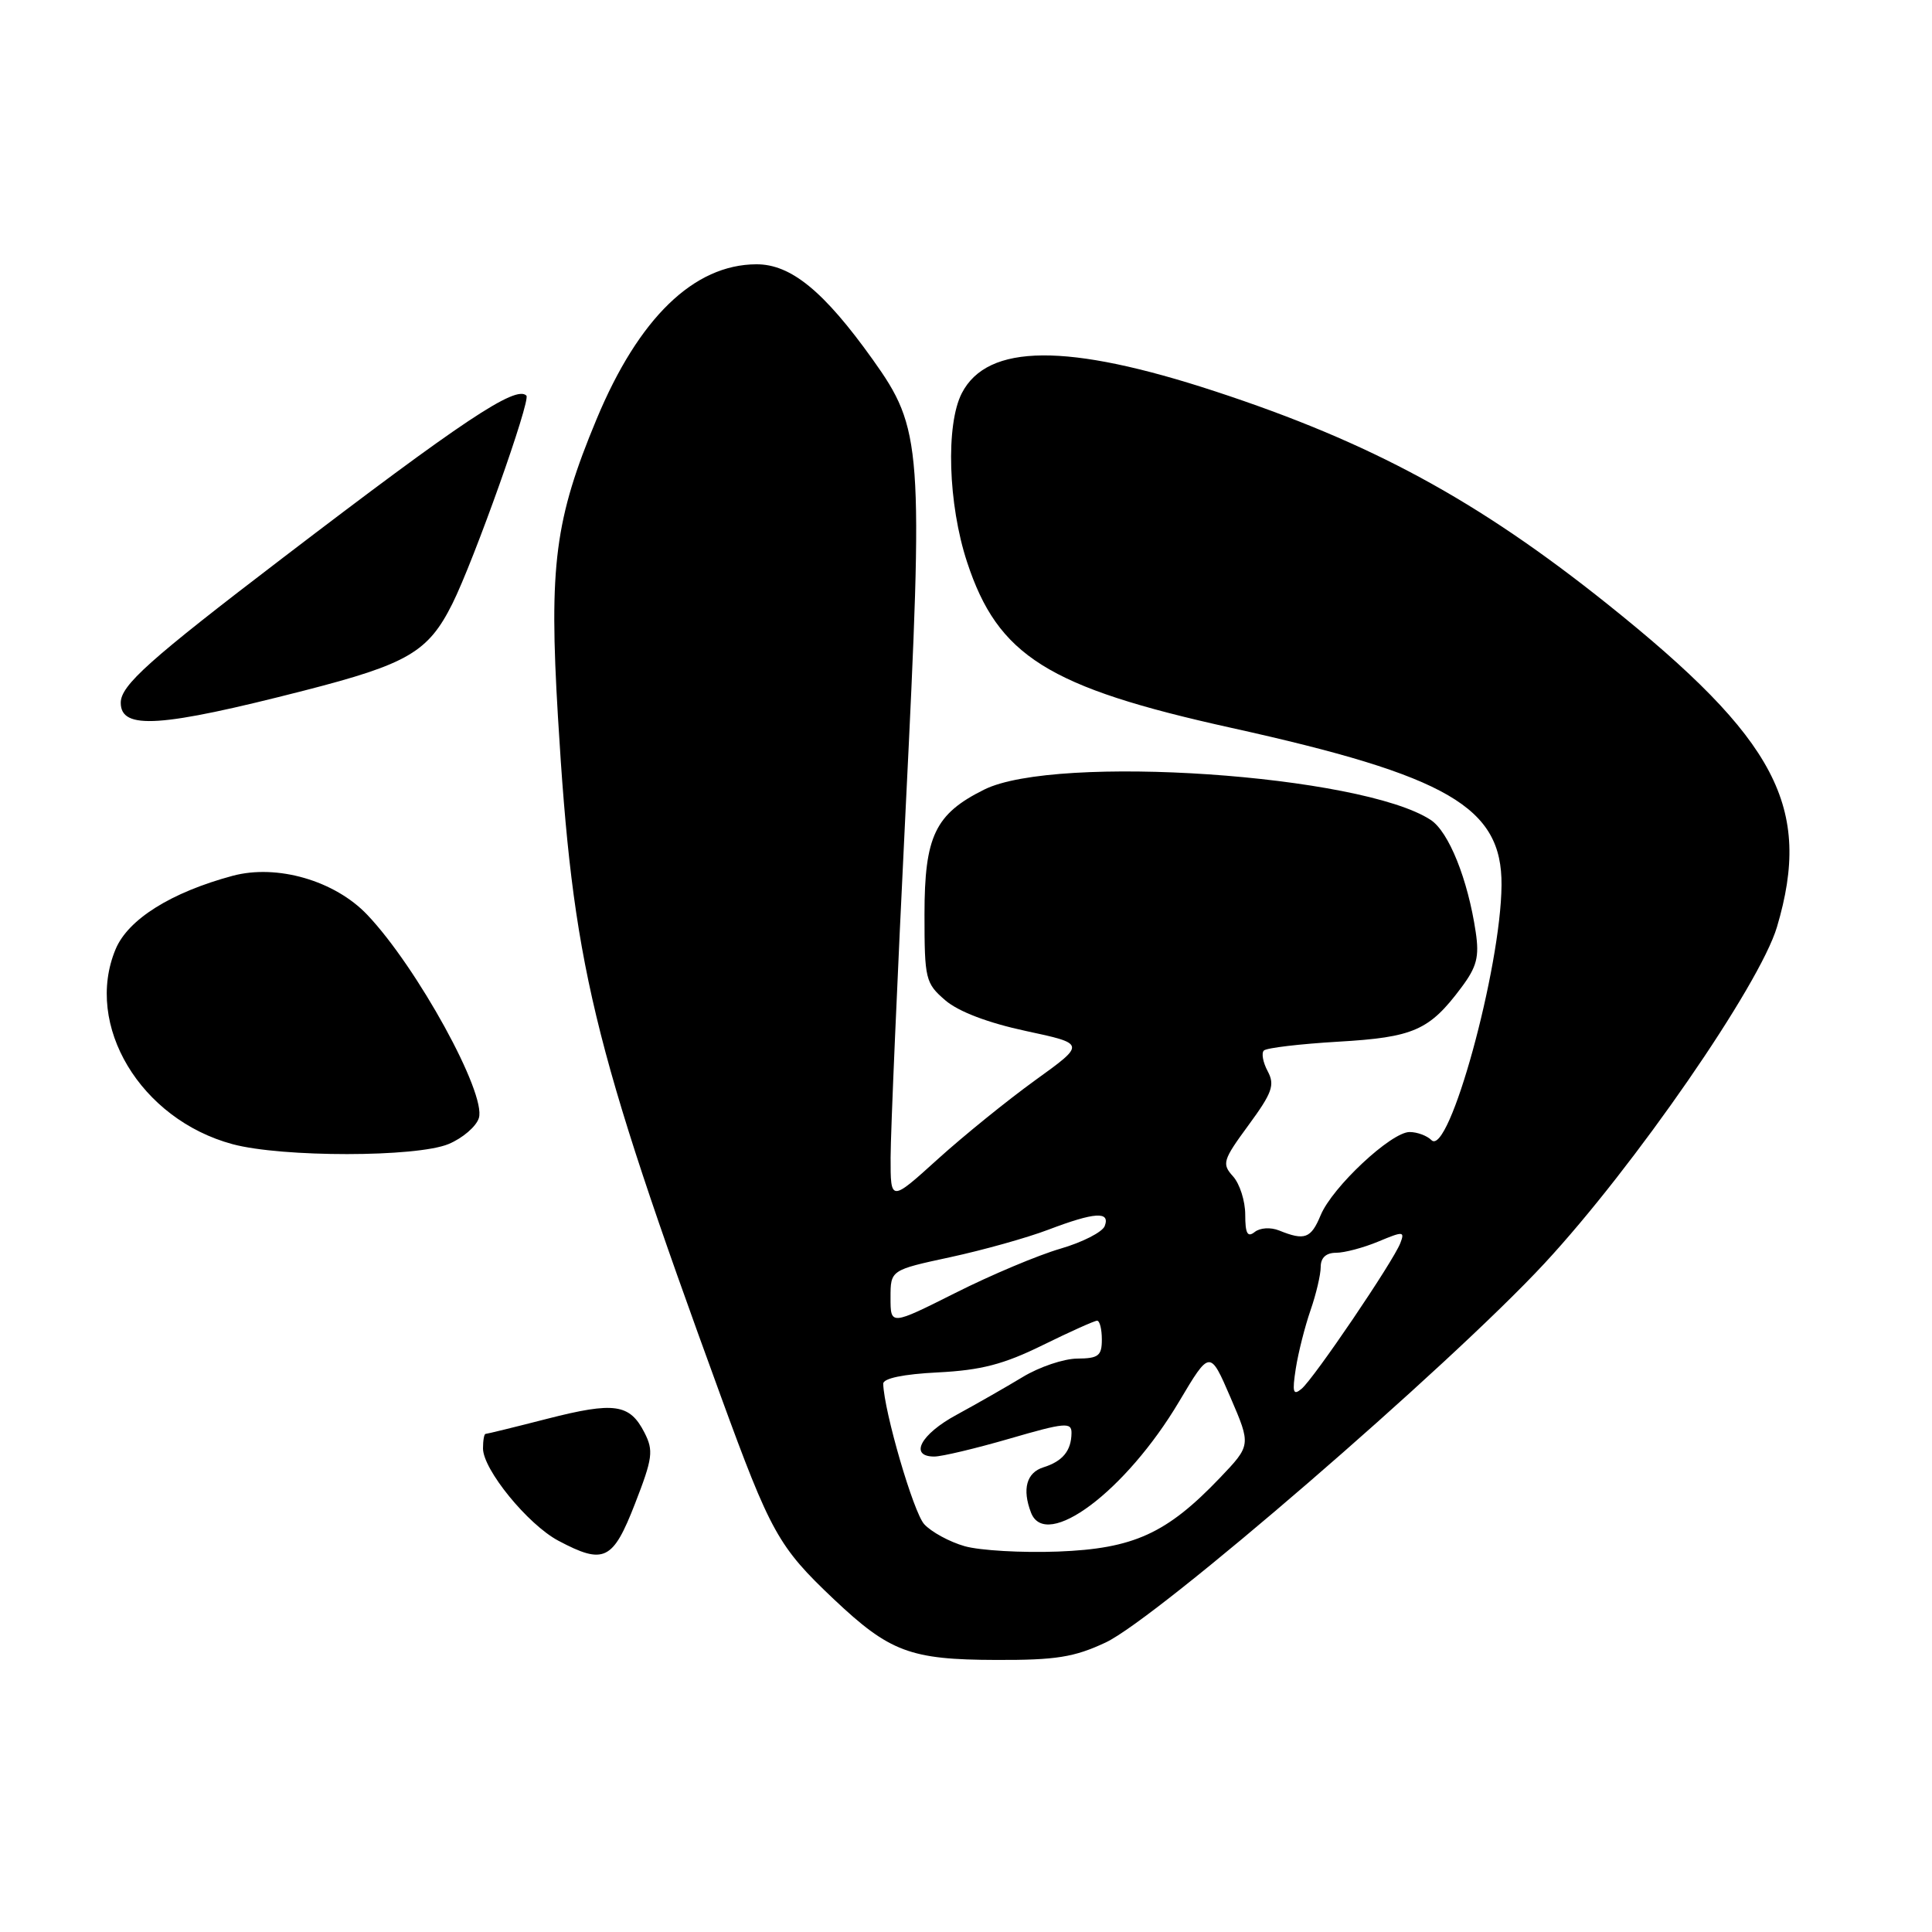 <?xml version="1.0" encoding="UTF-8" standalone="no"?>
<!DOCTYPE svg PUBLIC "-//W3C//DTD SVG 1.1//EN" "http://www.w3.org/Graphics/SVG/1.1/DTD/svg11.dtd" >
<svg xmlns="http://www.w3.org/2000/svg" xmlns:xlink="http://www.w3.org/1999/xlink" version="1.1" viewBox="0 0 256 256">
 <g >
 <path fill="currentColor"
d=" M 146.50 217.64 C 153.33 214.44 192.00 181.04 204.64 167.42 C 216.54 154.60 233.17 130.53 235.46 122.82 C 240.16 106.98 235.46 98.01 213.00 80.05 C 195.76 66.27 181.68 58.63 161.00 51.85 C 141.43 45.43 130.86 45.51 127.45 52.09 C 125.30 56.25 125.62 66.81 128.14 74.47 C 132.22 86.91 138.84 91.07 163.14 96.44 C 191.92 102.81 199.04 106.95 198.96 117.28 C 198.88 128.31 191.98 153.38 189.67 151.07 C 189.08 150.48 187.78 150.00 186.78 150.00 C 184.34 150.00 176.53 157.30 174.99 161.03 C 173.71 164.11 172.88 164.42 169.50 163.05 C 168.36 162.59 166.96 162.68 166.25 163.25 C 165.30 164.00 165.00 163.45 165.00 160.95 C 165.00 159.14 164.27 156.85 163.38 155.87 C 161.88 154.21 162.02 153.74 165.44 149.08 C 168.58 144.80 168.95 143.77 167.98 141.95 C 167.35 140.78 167.12 139.54 167.47 139.20 C 167.82 138.85 172.24 138.33 177.30 138.03 C 187.31 137.45 189.39 136.54 193.63 130.86 C 195.69 128.11 196.03 126.78 195.54 123.50 C 194.50 116.51 191.97 110.21 189.57 108.64 C 180.41 102.64 139.94 99.89 130.42 104.62 C 123.91 107.85 122.50 110.80 122.50 121.16 C 122.50 129.75 122.63 130.28 125.25 132.54 C 126.99 134.04 130.90 135.53 135.93 136.61 C 143.87 138.31 143.87 138.31 137.18 143.13 C 133.51 145.78 127.69 150.49 124.25 153.60 C 118.00 159.26 118.00 159.26 118.01 153.38 C 118.01 150.15 118.91 129.38 120.00 107.24 C 122.38 59.10 122.21 56.86 115.64 47.64 C 109.17 38.58 104.79 35.00 100.22 35.02 C 91.94 35.05 84.63 42.14 79.06 55.52 C 73.52 68.81 72.73 74.90 73.93 94.97 C 75.90 127.80 78.33 137.94 95.51 185.00 C 102.12 203.11 103.15 204.96 110.46 211.88 C 117.89 218.90 120.60 219.92 132.00 219.95 C 139.91 219.98 142.34 219.59 146.50 217.64 Z  M 84.14 199.25 C 86.49 193.21 86.62 192.22 85.39 189.82 C 83.44 186.01 81.41 185.72 72.53 187.99 C 68.21 189.10 64.53 190.00 64.34 190.00 C 64.15 190.00 64.00 190.87 64.00 191.92 C 64.00 194.72 69.94 202.00 73.98 204.15 C 80.03 207.36 81.21 206.79 84.14 199.25 Z  M 59.44 151.59 C 61.29 150.82 63.10 149.27 63.45 148.15 C 64.48 144.92 55.27 128.16 48.66 121.21 C 44.35 116.68 36.70 114.47 30.82 116.05 C 22.66 118.25 16.98 121.81 15.32 125.77 C 11.12 135.83 18.61 148.32 30.82 151.61 C 37.38 153.37 55.19 153.36 59.44 151.59 Z  M 40.32 91.50 C 54.04 87.98 56.75 86.39 59.94 80.00 C 62.81 74.25 70.36 53.02 69.75 52.42 C 68.35 51.02 61.29 55.73 37.50 73.90 C 19.74 87.46 16.00 90.81 16.00 93.12 C 16.00 96.74 21.25 96.39 40.32 91.50 Z  M 127.83 204.88 C 125.82 204.31 123.40 202.99 122.46 201.96 C 121.03 200.38 117.15 187.06 117.03 183.36 C 117.01 182.64 119.68 182.08 124.29 181.85 C 130.00 181.56 133.00 180.78 138.16 178.24 C 141.78 176.46 145.03 175.00 145.37 175.00 C 145.72 175.00 146.00 176.12 146.00 177.50 C 146.00 179.65 145.55 180.00 142.75 180.02 C 140.96 180.03 137.70 181.13 135.50 182.47 C 133.30 183.80 129.36 186.05 126.75 187.47 C 121.99 190.04 120.42 193.00 123.80 193.00 C 124.79 193.00 129.29 191.93 133.80 190.62 C 141.08 188.50 142.00 188.42 141.98 189.87 C 141.96 192.23 140.81 193.63 138.25 194.43 C 136.02 195.13 135.42 197.32 136.61 200.42 C 138.57 205.54 149.18 197.60 156.24 185.71 C 160.32 178.85 160.32 178.85 163.05 185.18 C 165.77 191.50 165.77 191.50 161.64 195.83 C 154.59 203.21 150.19 205.21 140.19 205.59 C 135.41 205.77 129.85 205.45 127.83 204.88 Z  M 171.70 181.33 C 172.03 179.22 172.91 175.76 173.65 173.62 C 174.39 171.49 175.00 168.91 175.00 167.87 C 175.00 166.66 175.71 166.00 177.03 166.00 C 178.15 166.00 180.67 165.33 182.64 164.51 C 185.94 163.13 186.16 163.14 185.55 164.72 C 184.62 167.14 174.09 182.68 172.46 184.03 C 171.34 184.96 171.21 184.49 171.70 181.33 Z  M 118.00 171.96 C 118.00 168.29 118.00 168.29 125.93 166.58 C 130.28 165.64 136.14 164.00 138.94 162.93 C 145.05 160.61 147.14 160.47 146.38 162.46 C 146.07 163.26 143.43 164.61 140.50 165.46 C 137.57 166.31 131.31 168.94 126.59 171.32 C 118.00 175.63 118.00 175.63 118.00 171.96 Z "/>
</g>
</svg>